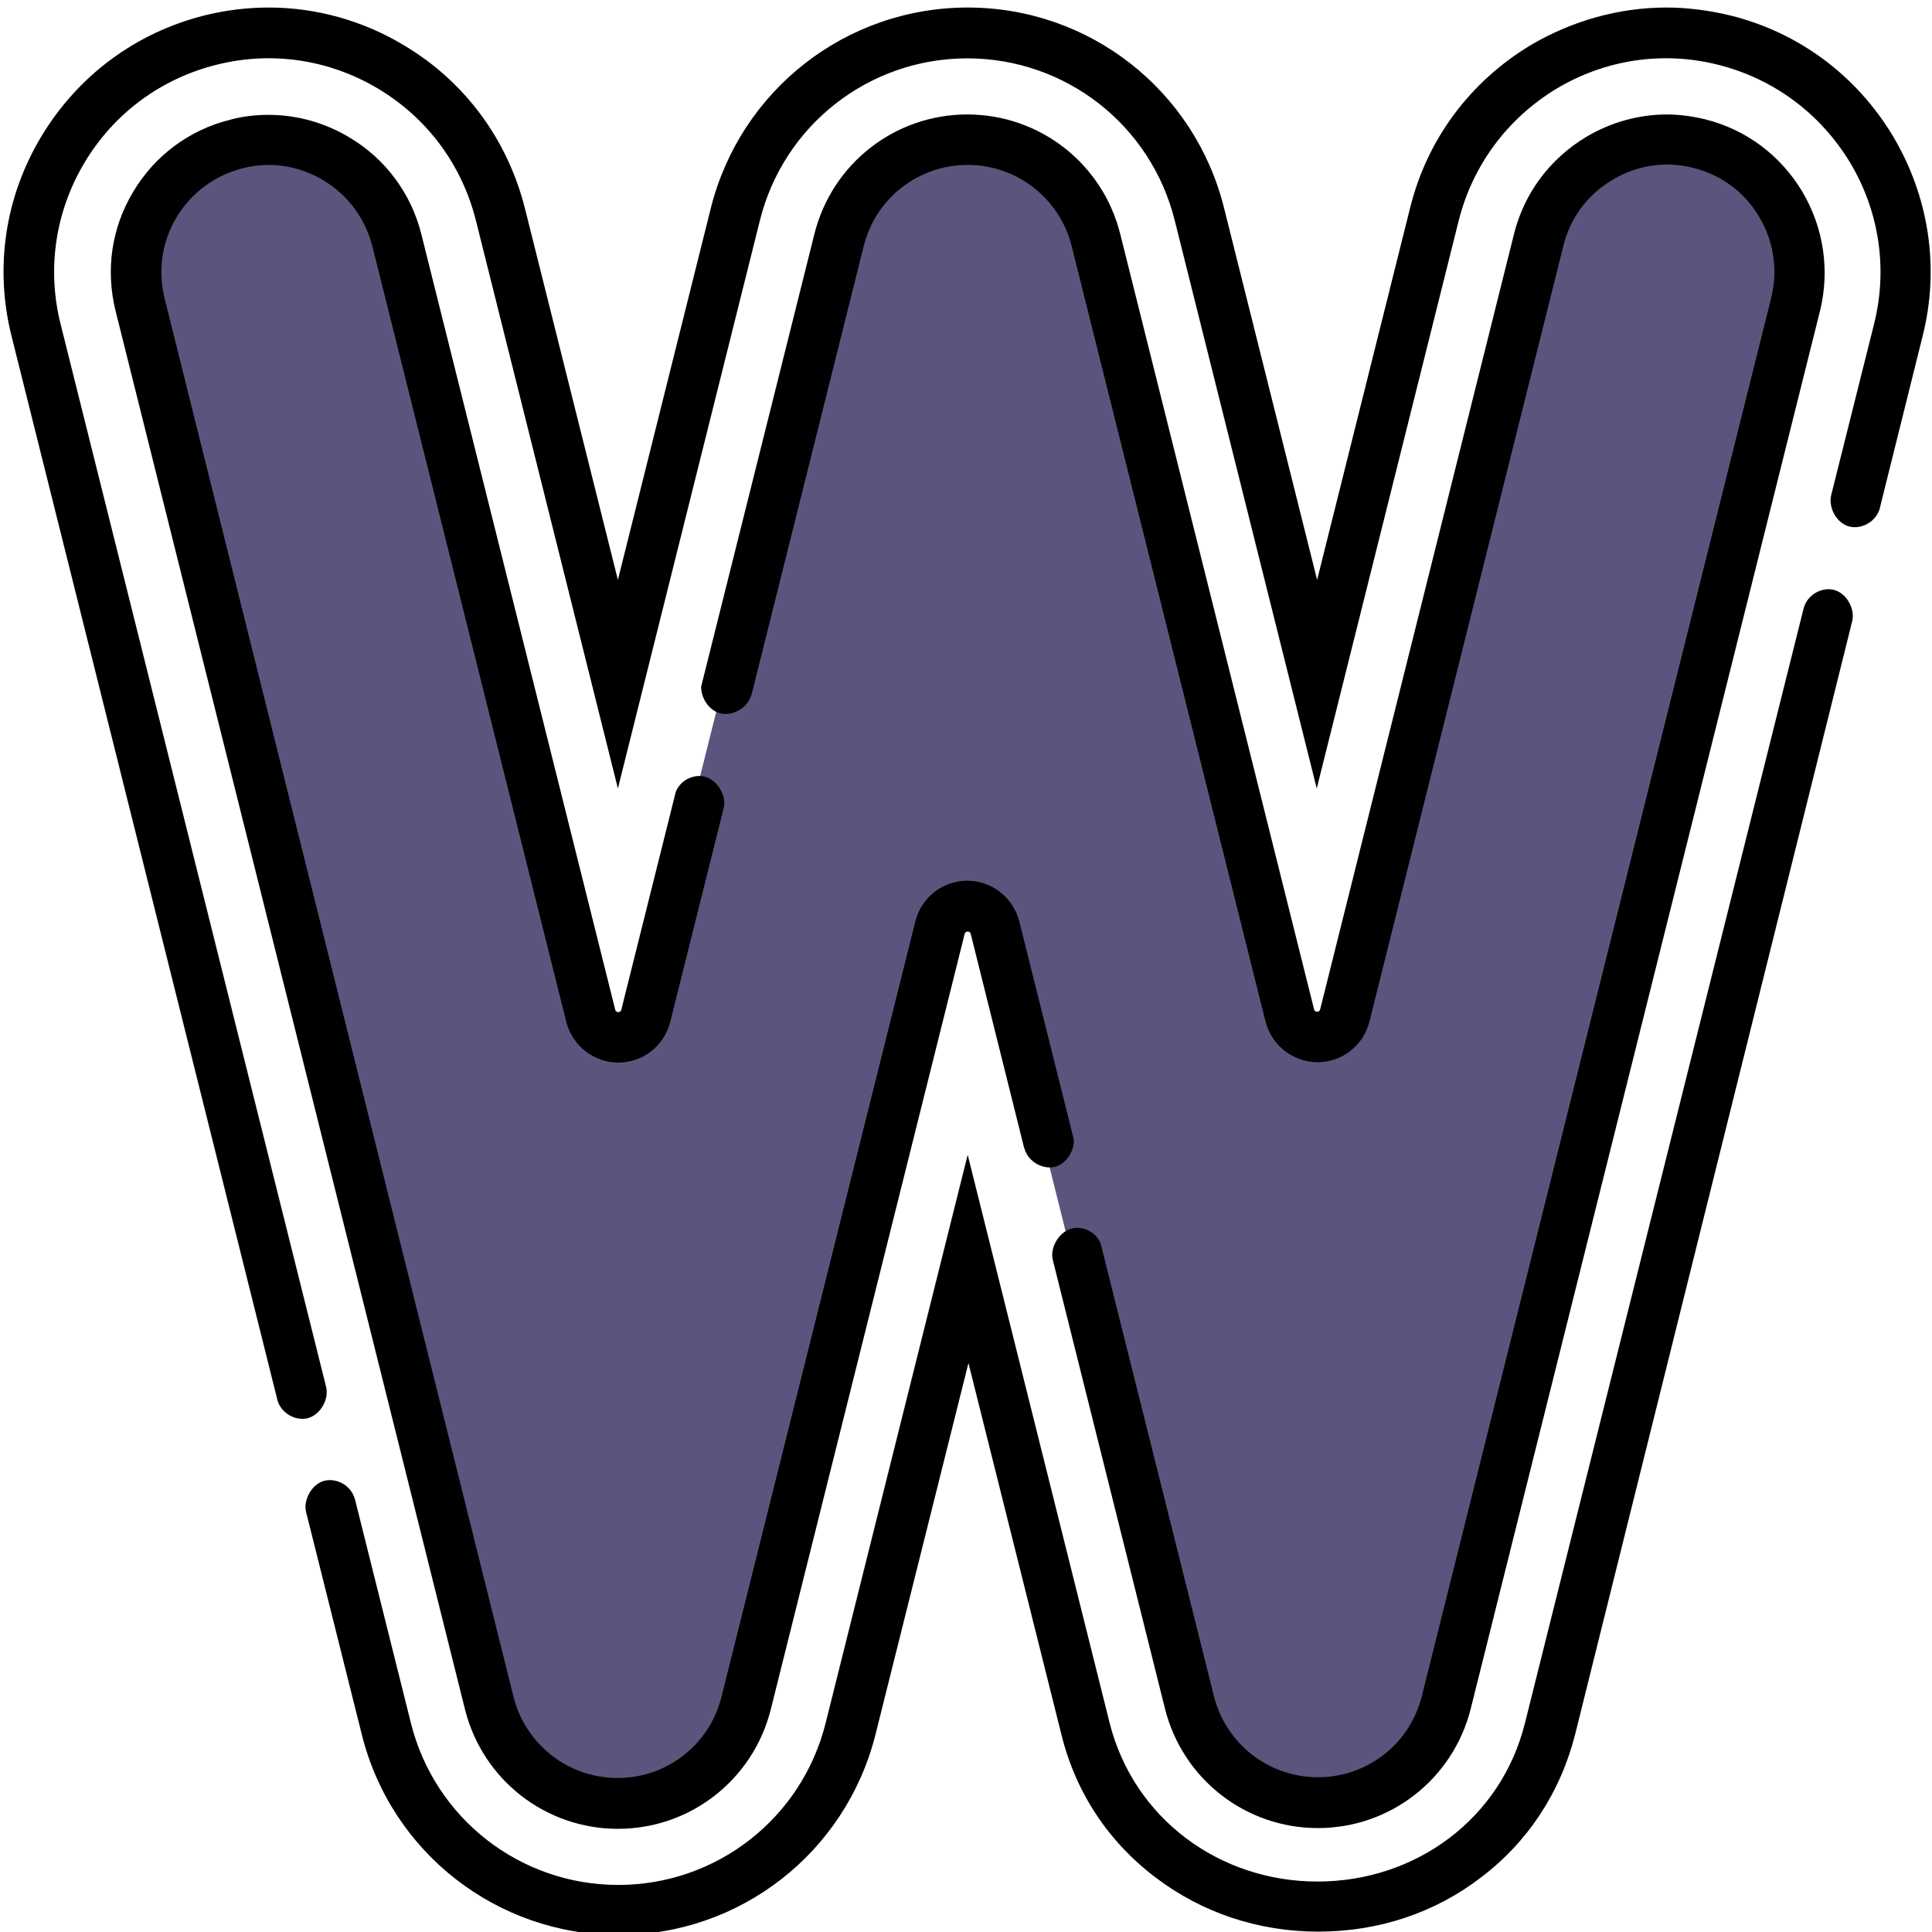 <?xml version="1.0" encoding="utf-8"?>
<!-- Generator: Adobe Illustrator 22.0.1, SVG Export Plug-In . SVG Version: 6.00 Build 0)  -->
<svg version="1.1" id="Capa_1" xmlns="http://www.w3.org/2000/svg" xmlns:xlink="http://www.w3.org/1999/xlink" x="0px" y="0px"
	 viewBox="0 0 513.1 513.1" style="enable-background:new 0 0 513.1 513.1;" xml:space="preserve">
<style type="text/css">
	.st0{fill:#5D547D;}
</style>
<path class="st0" d="M349.8,480.2c-16.8,0-31.3-11.4-35.4-27.6l-51.5-206c-0.7-2.7-3.1-4.7-6-4.7c-2.8,0-5.3,1.9-6,4.7l-51.5,206
	c-4.1,16.3-18.6,27.6-35.4,27.6c-16.8,0-31.3-11.4-35.4-27.6L35.9,81.2C33.5,71.7,35,61.9,40,53.6s13-14.3,22.4-16.6
	c2.9-0.7,5.9-1.1,8.9-1.1c6.6,0,13,1.8,18.7,5.2c8.4,5,14.3,13,16.6,22.4l51.5,206c0.7,2.7,3.1,4.7,6,4.7c2.8,0,5.3-1.9,6-4.7
	l51.5-206c4.1-16.3,18.6-27.6,35.4-27.6c16.8,0,31.3,11.4,35.4,27.6l51.5,206c0.7,2.7,3.1,4.7,6,4.7c2.8,0,5.3-1.9,6-4.7l51.5-206
	c2.4-9.5,8.3-17.4,16.6-22.4c5.7-3.4,12.2-5.2,18.7-5.2c3,0,6,0.4,8.9,1.1c9.5,2.4,17.4,8.3,22.4,16.6c5,8.4,6.5,18.2,4.1,27.6
	l-92.8,371.4C381.1,468.9,366.6,480.2,349.8,480.2z"/>
<path d="M86.6,368.3L16.1,86.1c-3.7-14.7-1.4-30,6.4-43c7.8-13,20.2-22.2,35-25.9c14.7-3.7,30-1.4,43,6.4c13,7.8,22.2,20.2,25.9,35
	l37.7,150.8l37.7-150.8c6.3-25.4,29-43.1,55.1-43.1c26.1,0,48.8,17.7,55.1,43.1l37.7,150.8l37.7-150.8c3.7-14.7,12.9-27.1,25.9-35
	c13-7.8,28.3-10.1,43-6.4c14.7,3.7,27.1,12.9,35,25.9c7.8,13,10.1,28.3,6.4,43l-11.4,45.5c-0.7,3.1,1.3,7.2,4.7,8.2
	c3.2,0.9,7.3-1.1,8.3-5c0-0.2,0.1-0.3,0.1-0.5c0,0,0,0,0,0l11.2-45c4.6-18.2,1.7-37.1-7.9-53.2c-9.7-16.1-25-27.5-43.2-32
	C454.1,2.8,448.3,2,442.6,2c-12.6,0-25.1,3.5-36.1,10c-16.1,9.7-27.5,25-32,43.2L349.8,154l-24.7-98.7C317.3,23.9,289.3,2,257,2
	c-32.3,0-60.3,21.9-68.2,53.2L164.1,154l-24.7-98.7c-4.6-18.2-15.9-33.6-32-43.2C96.5,5.5,84,2,71.4,2c-5.7,0-11.5,0.7-17.1,2.1
	C36,8.7,20.7,20.1,11,36.2c-9.7,16.1-12.5,35-7.9,53.2l70.4,281.7c0,0,0,0,0,0c0,0.2,0.1,0.3,0.1,0.5c1,3.9,5.1,5.9,8.3,5
	C85.4,375.5,87.4,371.3,86.6,368.3z"/>
<path d="M491.9,165c0.8-3.1-1.3-7.3-4.7-8.3c-3.2-0.9-7.2,1.1-8.2,4.9l-74,296c-6.3,25.4-29,42.1-55.1,42.1l0,0
	c-26.1,0-48.8-16.8-55.2-42.1L257,306.7l-37.7,150.8c-6.3,25.4-29,43.1-55.1,43.1c-26.1,0-48.8-17.7-55.1-43.1l-14.8-59.2
	c-1-3.9-5-5.9-8.3-5c-3.4,1-5.5,5.3-4.7,8.3l14.8,59.1c7.8,31.3,35.9,53.2,68.2,53.2c32.3,0,60.3-21.9,68.2-53.2l24.7-98.7
	l24.7,98.7c3.8,15.4,12.5,28.5,25.1,38c12.3,9.3,27.2,14.3,43.1,14.3c15.9,0,30.8-4.9,43.1-14.3c12.6-9.5,21.2-22.7,25.1-38
	L491.9,165z"/>
<path d="M285.2,302.7l-14.5-58c-1.6-6.3-7.3-10.8-13.8-10.8c-6.5,0-12.2,4.4-13.8,10.8l-51.5,206c-3.2,12.7-14.5,21.5-27.6,21.5
	c-13.1,0-24.4-8.9-27.6-21.5L43.7,79.2c-1.8-7.4-0.7-15,3.2-21.5c3.9-6.5,10.1-11.1,17.5-13c2.3-0.6,4.6-0.9,6.9-0.9
	c5.1,0,10.1,1.4,14.6,4.1c6.5,3.9,11.1,10.1,13,17.5l51.5,206c1.6,6.3,7.3,10.8,13.8,10.8c6.5,0,12.2-4.4,13.8-10.8l14.2-56.8
	c0.8-3.1-1.5-7.3-4.9-8.3c-2.9-0.8-6.4,0.7-7.8,3.9l-14.5,58c-0.1,0.4-0.4,0.6-0.8,0.6c-0.4,0-0.7-0.2-0.8-0.6l-51.5-206
	c-2.7-10.8-9.5-20-19.1-25.7c-6.5-3.9-13.9-6-21.5-6c-3.4,0-6.9,0.4-10.2,1.3c-10.8,2.7-20,9.5-25.7,19.1
	c-5.8,9.6-7.4,20.8-4.7,31.7l92.8,371.4c4.7,18.7,21.4,31.7,40.6,31.7c19.2,0,35.9-13,40.6-31.7l51.5-206c0.1-0.4,0.4-0.6,0.8-0.6
	c0.4,0,0.7,0.2,0.8,0.6l14.1,56.5c0,0,0,0,0,0c0,0.1,0,0.2,0.1,0.3c1,3.9,5.2,6,8.5,5C283.4,308.8,285.3,305.5,285.2,302.7z"/>
<path d="M478.6,50.8c-5.8-9.6-14.9-16.4-25.7-19.1c-3.3-0.8-6.8-1.3-10.2-1.3c-7.5,0-15,2.1-21.5,6c-9.6,5.8-16.4,14.9-19.1,25.7
	l-51.5,206c-0.1,0.4-0.4,0.6-0.8,0.6c-0.4,0-0.7-0.2-0.8-0.6l-51.5-206c-4.7-18.7-21.4-31.7-40.6-31.7c-19.2,0-35.9,13-40.6,31.7
	l-30.1,120.3c0,2.9,1.9,6.1,4.9,7c3.2,0.9,7.4-1.1,8.5-5c0-0.1,0-0.2,0.1-0.3c0,0,0,0,0,0l29.7-118.8c3.2-12.7,14.5-21.5,27.6-21.5
	c13.1,0,24.4,8.9,27.6,21.5l51.5,206c1.6,6.3,7.3,10.8,13.8,10.8c6.5,0,12.2-4.4,13.8-10.8l51.5-206c1.8-7.4,6.4-13.6,13-17.5
	c4.4-2.7,9.5-4.1,14.6-4.1c2.3,0,4.7,0.3,6.9,0.9c7.4,1.8,13.6,6.4,17.5,13c3.9,6.5,5,14.2,3.2,21.5l-92.8,371.4
	c-3.2,12.7-14.5,21.5-27.6,21.5c-13.1,0-24.4-8.9-27.6-21.5l-30.1-120.3c-1.4-3.2-4.9-4.7-7.8-3.9c-3.4,1-5.7,5.2-4.9,8.3
	l29.8,119.2c4.7,18.7,21.4,31.7,40.6,31.7c19.2,0,35.9-13,40.6-31.7l92.8-371.4C486,71.6,484.3,60.4,478.6,50.8z"/>
</svg>
